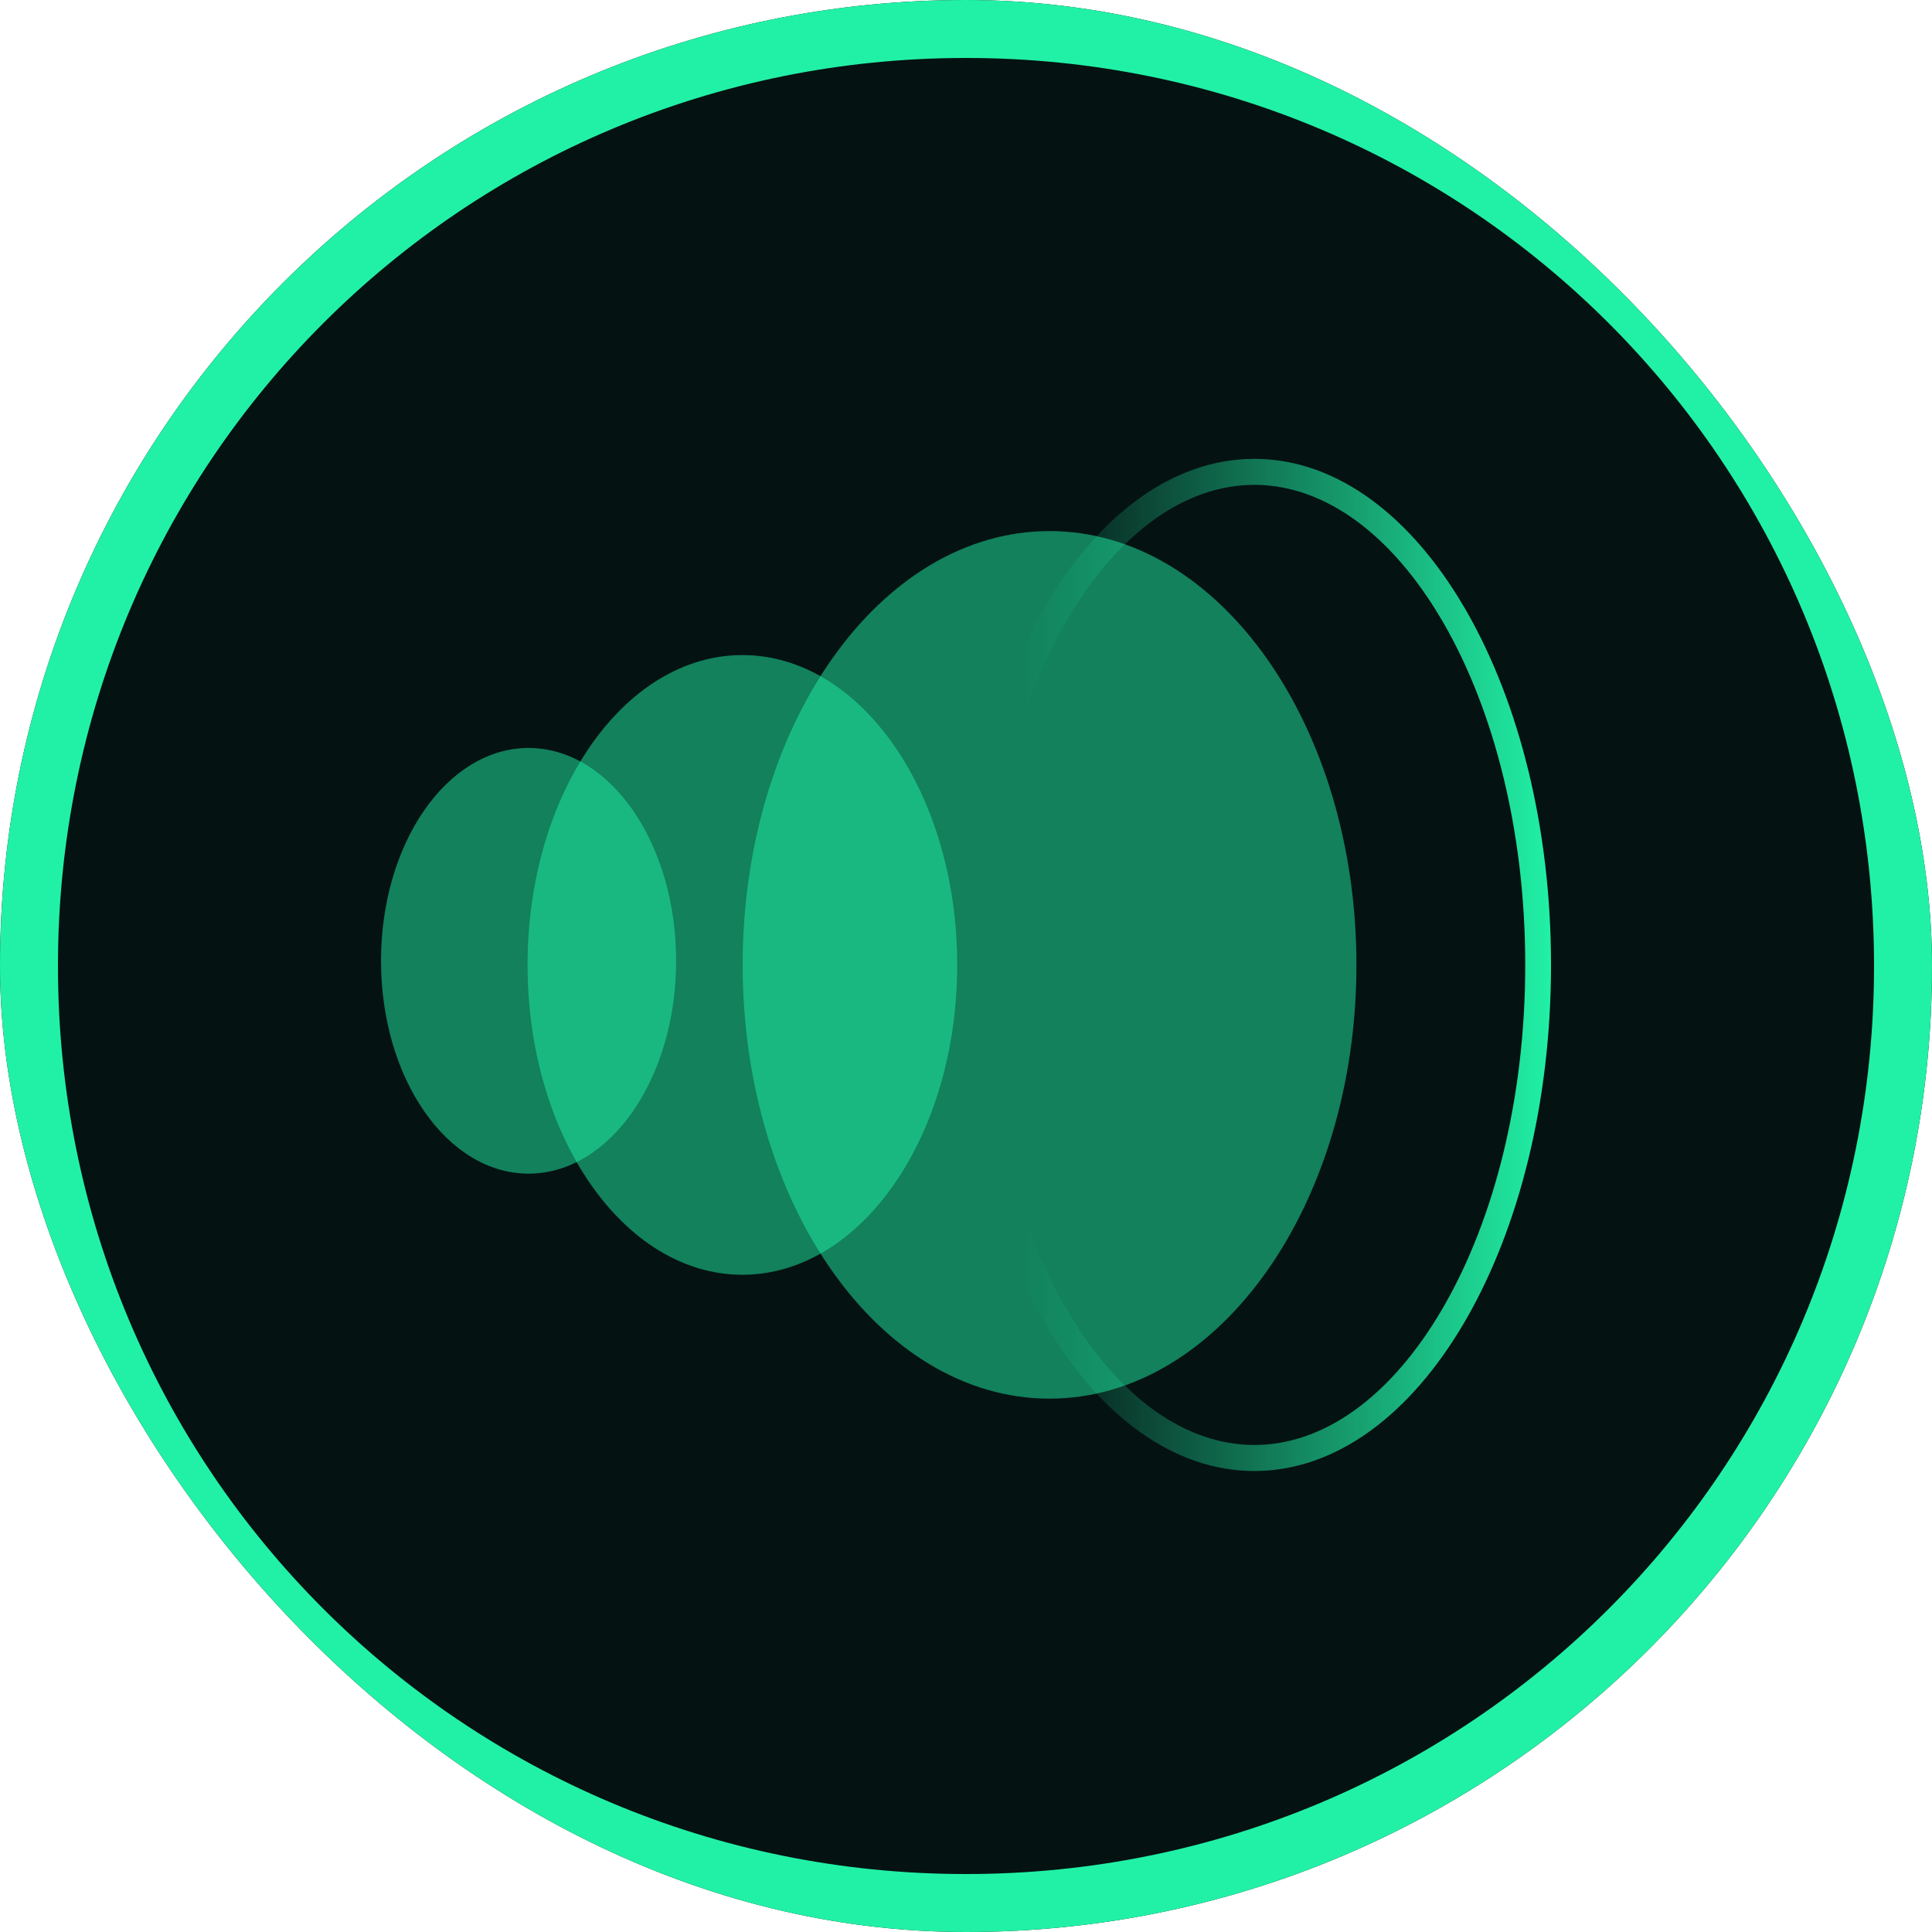 <svg width="80" height="80" viewBox="0 0 80 80" fill="none" xmlns="http://www.w3.org/2000/svg">
<g clip-path="url(#clip0_558_306)">
<path d="M40 80C62.167 80 80 62.167 80 40C80 17.833 62.167 0 40 0C17.833 0 0 17.833 0 40C0 62.167 17.833 80 40 80Z" fill="#051212"/>
<path d="M77.6 40C77.6 19.159 60.841 2.4 40 2.4C19.159 2.4 2.4 19.159 2.4 40C2.4 60.841 19.159 77.6 40 77.6V80C17.833 80 0 62.167 0 40C0 17.833 17.833 0 40 0C62.167 0 80 17.833 80 40C80 62.167 62.167 80 40 80V77.6C60.841 77.6 77.6 60.841 77.6 40Z" fill="#21F1A6"/>
<path d="M21.887 48.598C25.262 48.598 27.997 44.653 27.997 39.785C27.997 34.918 25.262 30.972 21.887 30.972C18.512 30.972 15.777 34.918 15.777 39.785C15.777 44.653 18.512 48.598 21.887 48.598Z" fill="#21F1A6" fill-opacity="0.5"/>
<path d="M43.459 57.915C50.478 57.915 56.167 49.873 56.167 39.953C56.167 30.033 50.478 21.991 43.459 21.991C36.441 21.991 30.752 30.033 30.752 39.953C30.752 49.873 36.441 57.915 43.459 57.915Z" fill="#21F1A6" fill-opacity="0.5"/>
<path d="M30.741 52.785C35.654 52.785 39.636 47.041 39.636 39.955C39.636 32.869 35.654 27.125 30.741 27.125C25.828 27.125 21.845 32.869 21.845 39.955C21.845 47.041 25.828 52.785 30.741 52.785Z" fill="#21F1A6" fill-opacity="0.5"/>
<path d="M63.157 39.956C63.157 34.416 61.86 29.443 59.807 25.856L59.708 25.686C57.618 22.12 54.89 20.14 52.074 20.078L51.94 20.077C49.121 20.077 46.382 22.002 44.272 25.518L44.172 25.686C42.062 29.285 40.722 34.328 40.722 39.956C40.722 45.583 42.062 50.626 44.172 54.225L44.272 54.394C46.382 57.909 49.121 59.834 51.94 59.834C54.803 59.834 57.585 57.847 59.708 54.225L59.807 54.055C61.86 50.468 63.157 45.495 63.157 39.956ZM64.224 39.956C64.224 45.652 62.892 50.817 60.73 54.594L60.626 54.773C58.403 58.566 55.332 60.911 51.94 60.911C48.601 60.911 45.573 58.639 43.359 54.95L43.254 54.773C41.031 50.981 39.656 45.742 39.656 39.956C39.656 34.169 41.031 28.93 43.254 25.138L43.359 24.961C45.573 21.273 48.601 19 51.94 19L52.099 19.002C55.428 19.074 58.438 21.404 60.626 25.138L60.73 25.317C62.892 29.094 64.224 34.259 64.224 39.956Z" fill="url(#paint0_linear_558_306)"/>
</g>
<defs>
<linearGradient id="paint0_linear_558_306" x1="64.224" y1="39.43" x2="42.202" y2="39.43" gradientUnits="userSpaceOnUse">
<stop stop-color="#21F1A6"/>
<stop offset="1" stop-color="#21F1A6" stop-opacity="0"/>
</linearGradient>
<clipPath id="clip0_558_306">
<rect width="80" height="80" rx="40" fill="white"/>
</clipPath>
</defs>
</svg>
